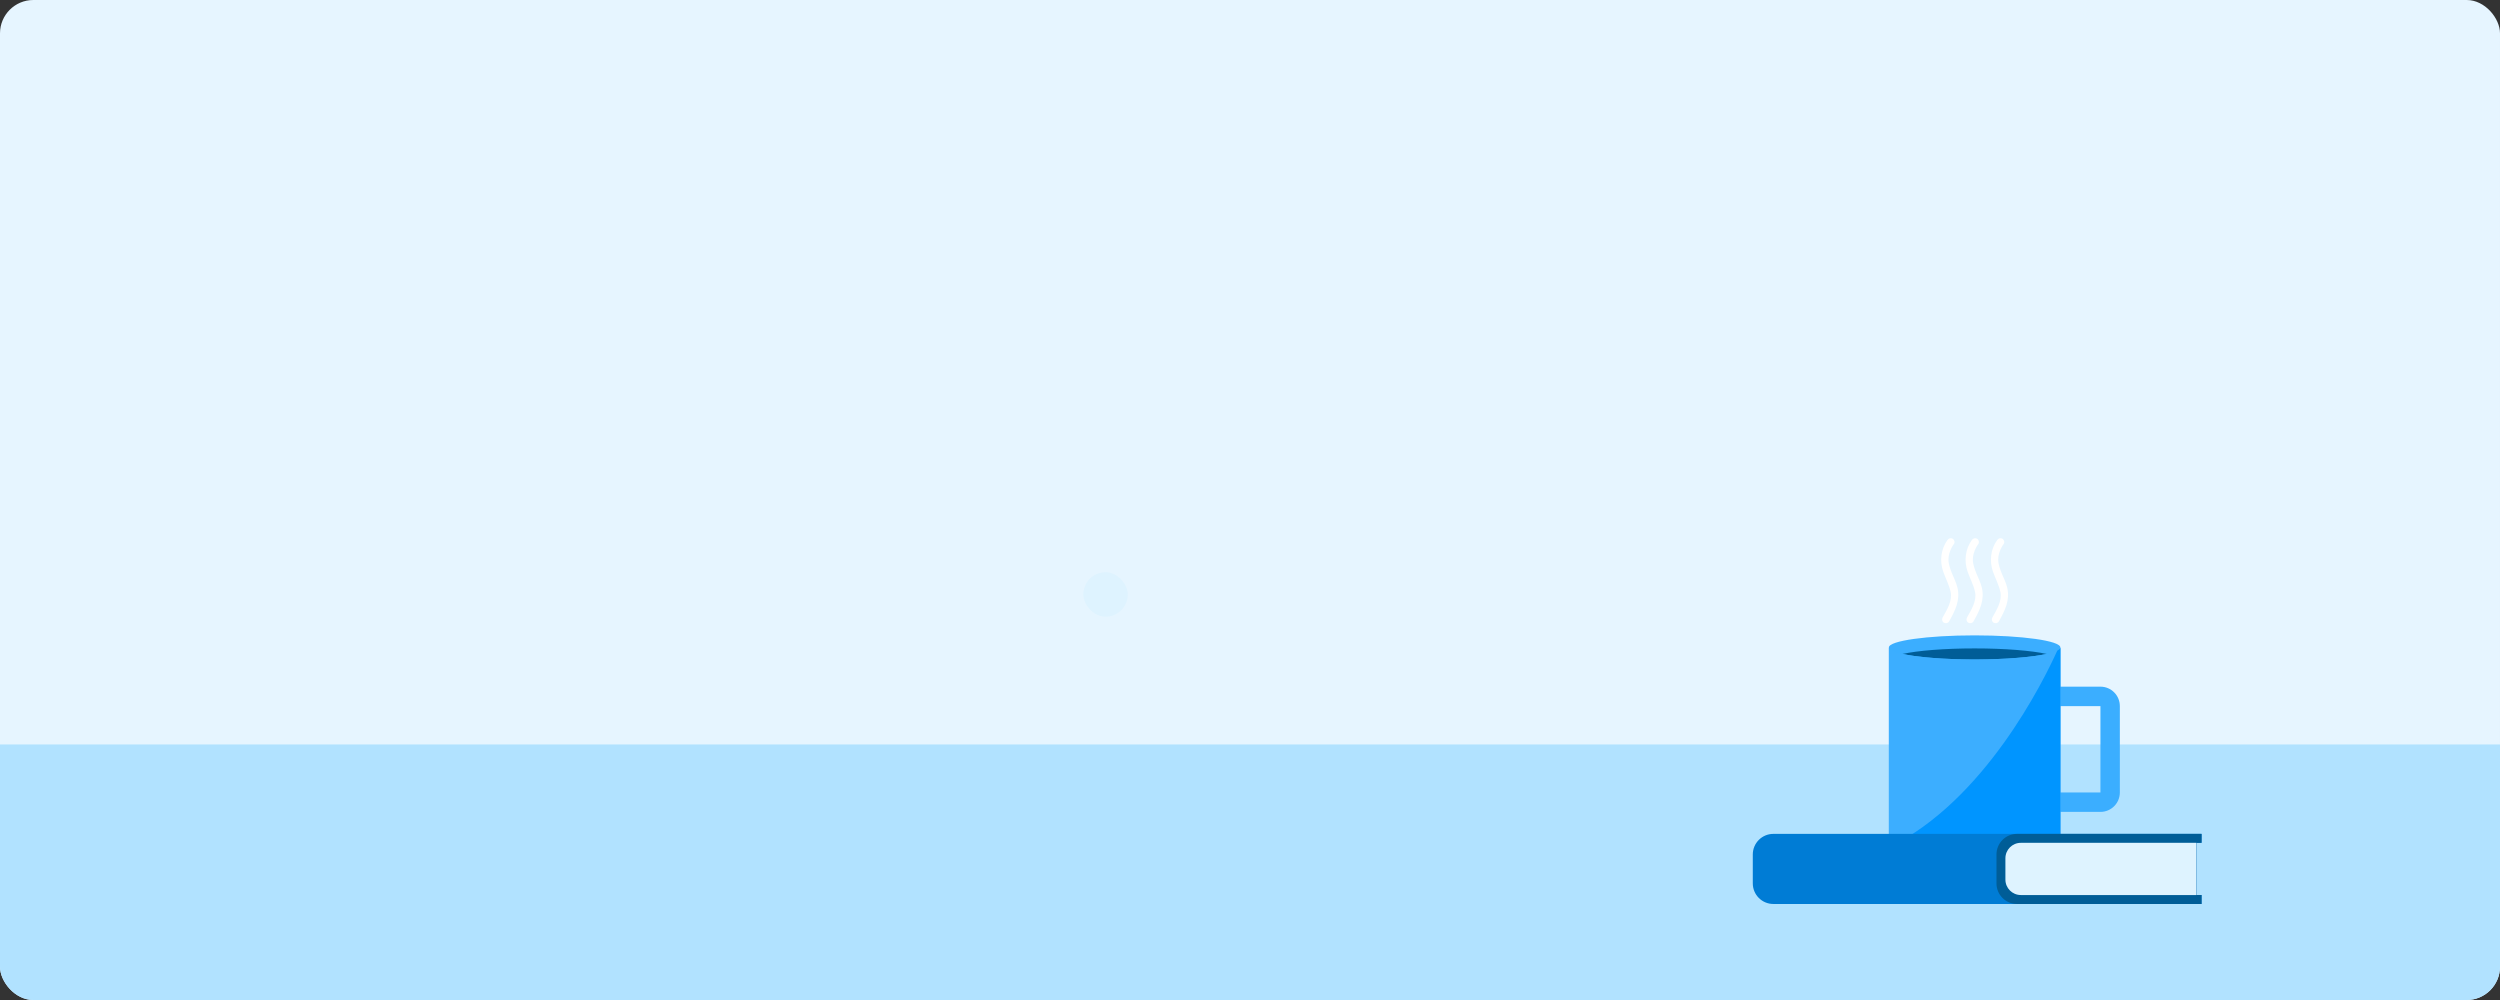 <svg width="450" height="180" viewBox="0 0 450 180" fill="none" xmlns="http://www.w3.org/2000/svg">
<rect x="0" y="0" width="450" height="180" fill="#333333" stroke="none"/>
<g clip-path="url(#clip0)">
<path d="M450 -18H0V230H450V-18Z" fill="#E6F5FF"/>
<rect y="134" width="450" height="46" fill="#B1E2FF"/>
<path d="M350.538 97.211C349.348 98.85 349.117 101.008 349.78 102.899C350.216 104.143 350.848 105.275 351.119 106.579C351.455 108.199 350.417 109.808 349.667 111.155C349.493 111.467 349.581 111.916 349.911 112.09C350.234 112.261 350.659 112.179 350.845 111.845C351.363 110.916 351.874 109.968 352.195 108.949C352.521 107.918 352.594 106.835 352.343 105.779C352.234 105.319 352.068 104.875 351.887 104.44C351.716 104.029 351.535 103.622 351.358 103.214C351.07 102.456 350.727 101.58 350.72 100.759C350.715 100.004 350.954 99.226 351.303 98.563C351.425 98.332 351.563 98.113 351.716 97.902C351.927 97.612 351.776 97.128 351.472 96.966C351.117 96.779 350.763 96.901 350.538 97.211Z" fill="white"/>
<path d="M354.928 97.212C353.739 98.85 353.508 101.008 354.171 102.899C354.607 104.143 355.239 105.275 355.509 106.579C355.846 108.199 354.808 109.808 354.057 111.155C353.884 111.468 353.972 111.916 354.302 112.091C354.624 112.261 355.05 112.179 355.236 111.845C355.753 110.916 356.264 109.968 356.586 108.95C356.911 107.918 356.985 106.835 356.734 105.779C356.625 105.319 356.459 104.876 356.278 104.44C356.107 104.029 355.926 103.622 355.749 103.214C355.461 102.456 355.117 101.58 355.111 100.759C355.106 100.005 355.345 99.227 355.694 98.563C355.815 98.332 355.954 98.113 356.107 97.902C356.317 97.612 356.165 97.128 355.862 96.966C355.507 96.779 355.153 96.901 354.928 97.212Z" fill="white"/>
<path d="M359.492 97.212C358.303 98.85 358.072 101.008 358.735 102.899C359.171 104.143 359.803 105.275 360.074 106.579C360.41 108.199 359.372 109.808 358.622 111.155C358.447 111.468 358.536 111.916 358.866 112.091C359.187 112.261 359.614 112.179 359.8 111.845C360.318 110.916 360.829 109.968 361.15 108.95C361.475 107.918 361.549 106.835 361.298 105.779C361.188 105.319 361.023 104.876 360.842 104.44C360.671 104.029 360.49 103.622 360.313 103.214C360.025 102.456 359.681 101.58 359.675 100.759C359.67 100.005 359.909 99.227 360.258 98.563C360.38 98.332 360.518 98.113 360.671 97.902C360.882 97.612 360.73 97.128 360.426 96.966C360.072 96.779 359.717 96.901 359.492 97.212Z" fill="white"/>
<path d="M368.017 127.099C368.017 125.932 368.017 124.765 368.017 123.598C371.371 123.598 374.725 123.598 378.078 123.598C380.007 123.598 381.572 125.165 381.572 127.099C381.572 132.28 381.572 137.461 381.572 142.642C381.572 143.608 381.181 144.483 380.55 145.116C379.918 145.749 379.043 146.143 378.078 146.142C374.725 146.142 371.371 146.142 368.017 146.142C368.017 144.975 368.017 143.809 368.017 142.641C371.371 142.641 374.725 142.641 378.078 142.641C378.078 137.46 378.078 132.279 378.078 127.098C374.725 127.099 371.371 127.099 368.017 127.099Z" fill="#3BAEFF"/>
<path d="M355.432 114.367C346.91 114.367 340.001 115.341 340.001 116.537C340.001 128.759 340.001 140.981 340.001 153.203C340.001 154.4 346.91 155.373 355.432 155.373C363.952 155.373 370.863 154.4 370.863 153.203C370.863 140.981 370.863 128.759 370.863 116.537C370.863 115.34 363.952 114.367 355.432 114.367Z" fill="#3BAEFF"/>
<path d="M368.413 117.711C365.667 118.31 360.878 118.708 355.43 118.708C349.982 118.708 345.193 118.31 342.448 117.711C345.194 117.111 349.982 116.714 355.43 116.714C360.879 116.714 365.668 117.111 368.413 117.711Z" fill="#005D97"/>
<path d="M355.431 118.709C346.909 118.709 340 117.735 340 116.539C340 128.761 340 140.982 340 153.204C340 154.401 346.909 155.374 355.431 155.374C363.951 155.374 370.862 154.401 370.862 153.204C370.862 140.982 370.862 128.761 370.862 116.539C370.862 117.735 363.951 118.709 355.431 118.709Z" fill="#3CAEFF"/>
<path d="M370.862 153.203C370.862 140.981 370.862 128.76 370.862 116.538C370.862 116.738 370.669 116.931 370.309 117.115C367.846 122.571 357.236 144.149 340.001 152.524C340.001 152.751 340.001 152.977 340.001 153.202C340.001 154.399 346.91 155.372 355.432 155.372C363.952 155.373 370.861 154.4 370.862 153.203Z" fill="#0095FF"/>
<path d="M315.502 153.806C315.502 155.54 315.502 157.275 315.502 159.008C315.502 161.056 317.157 162.716 319.203 162.716C344.894 162.716 370.586 162.716 396.278 162.716C396.278 162.179 396.278 161.642 396.278 161.105C395.963 161.105 395.649 161.105 395.334 161.105C395.334 157.973 395.334 154.841 395.334 151.709C395.648 151.709 395.963 151.709 396.278 151.709C396.278 151.172 396.278 150.636 396.278 150.098C370.586 150.098 344.894 150.098 319.203 150.098C317.157 150.099 315.502 151.76 315.502 153.806Z" fill="#007CD5"/>
<path d="M359.366 153.806C359.366 155.539 359.366 157.274 359.366 159.008C359.365 161.056 361.021 162.716 363.066 162.716C374.136 162.716 385.207 162.716 396.278 162.716C396.278 162.178 396.278 161.642 396.278 161.105C395.963 161.105 395.649 161.105 395.334 161.105C395.334 157.973 395.334 154.841 395.334 151.709C395.648 151.709 395.963 151.709 396.278 151.709C396.278 151.171 396.278 150.635 396.278 150.098C385.207 150.098 374.137 150.098 363.066 150.098C361.021 150.099 359.366 151.759 359.366 153.806Z" fill="#005D97"/>
<path d="M363.749 161.106C374.277 161.106 384.806 161.106 395.334 161.106C395.334 157.974 395.334 154.841 395.334 151.709C384.806 151.709 374.277 151.709 363.749 151.709C362.215 151.709 360.974 152.954 360.973 154.49C360.973 155.768 360.973 157.047 360.973 158.325C360.973 159.861 362.215 161.106 363.749 161.106Z" fill="#DEF3FF"/>
<rect x="195" y="103" width="8" height="8" rx="4" fill="#DEF3FF"/>
</g>
<defs>
<clipPath id="clip0">
<rect width="450" height="180" rx="6" fill="white"/>
</clipPath>
</defs>
</svg>
